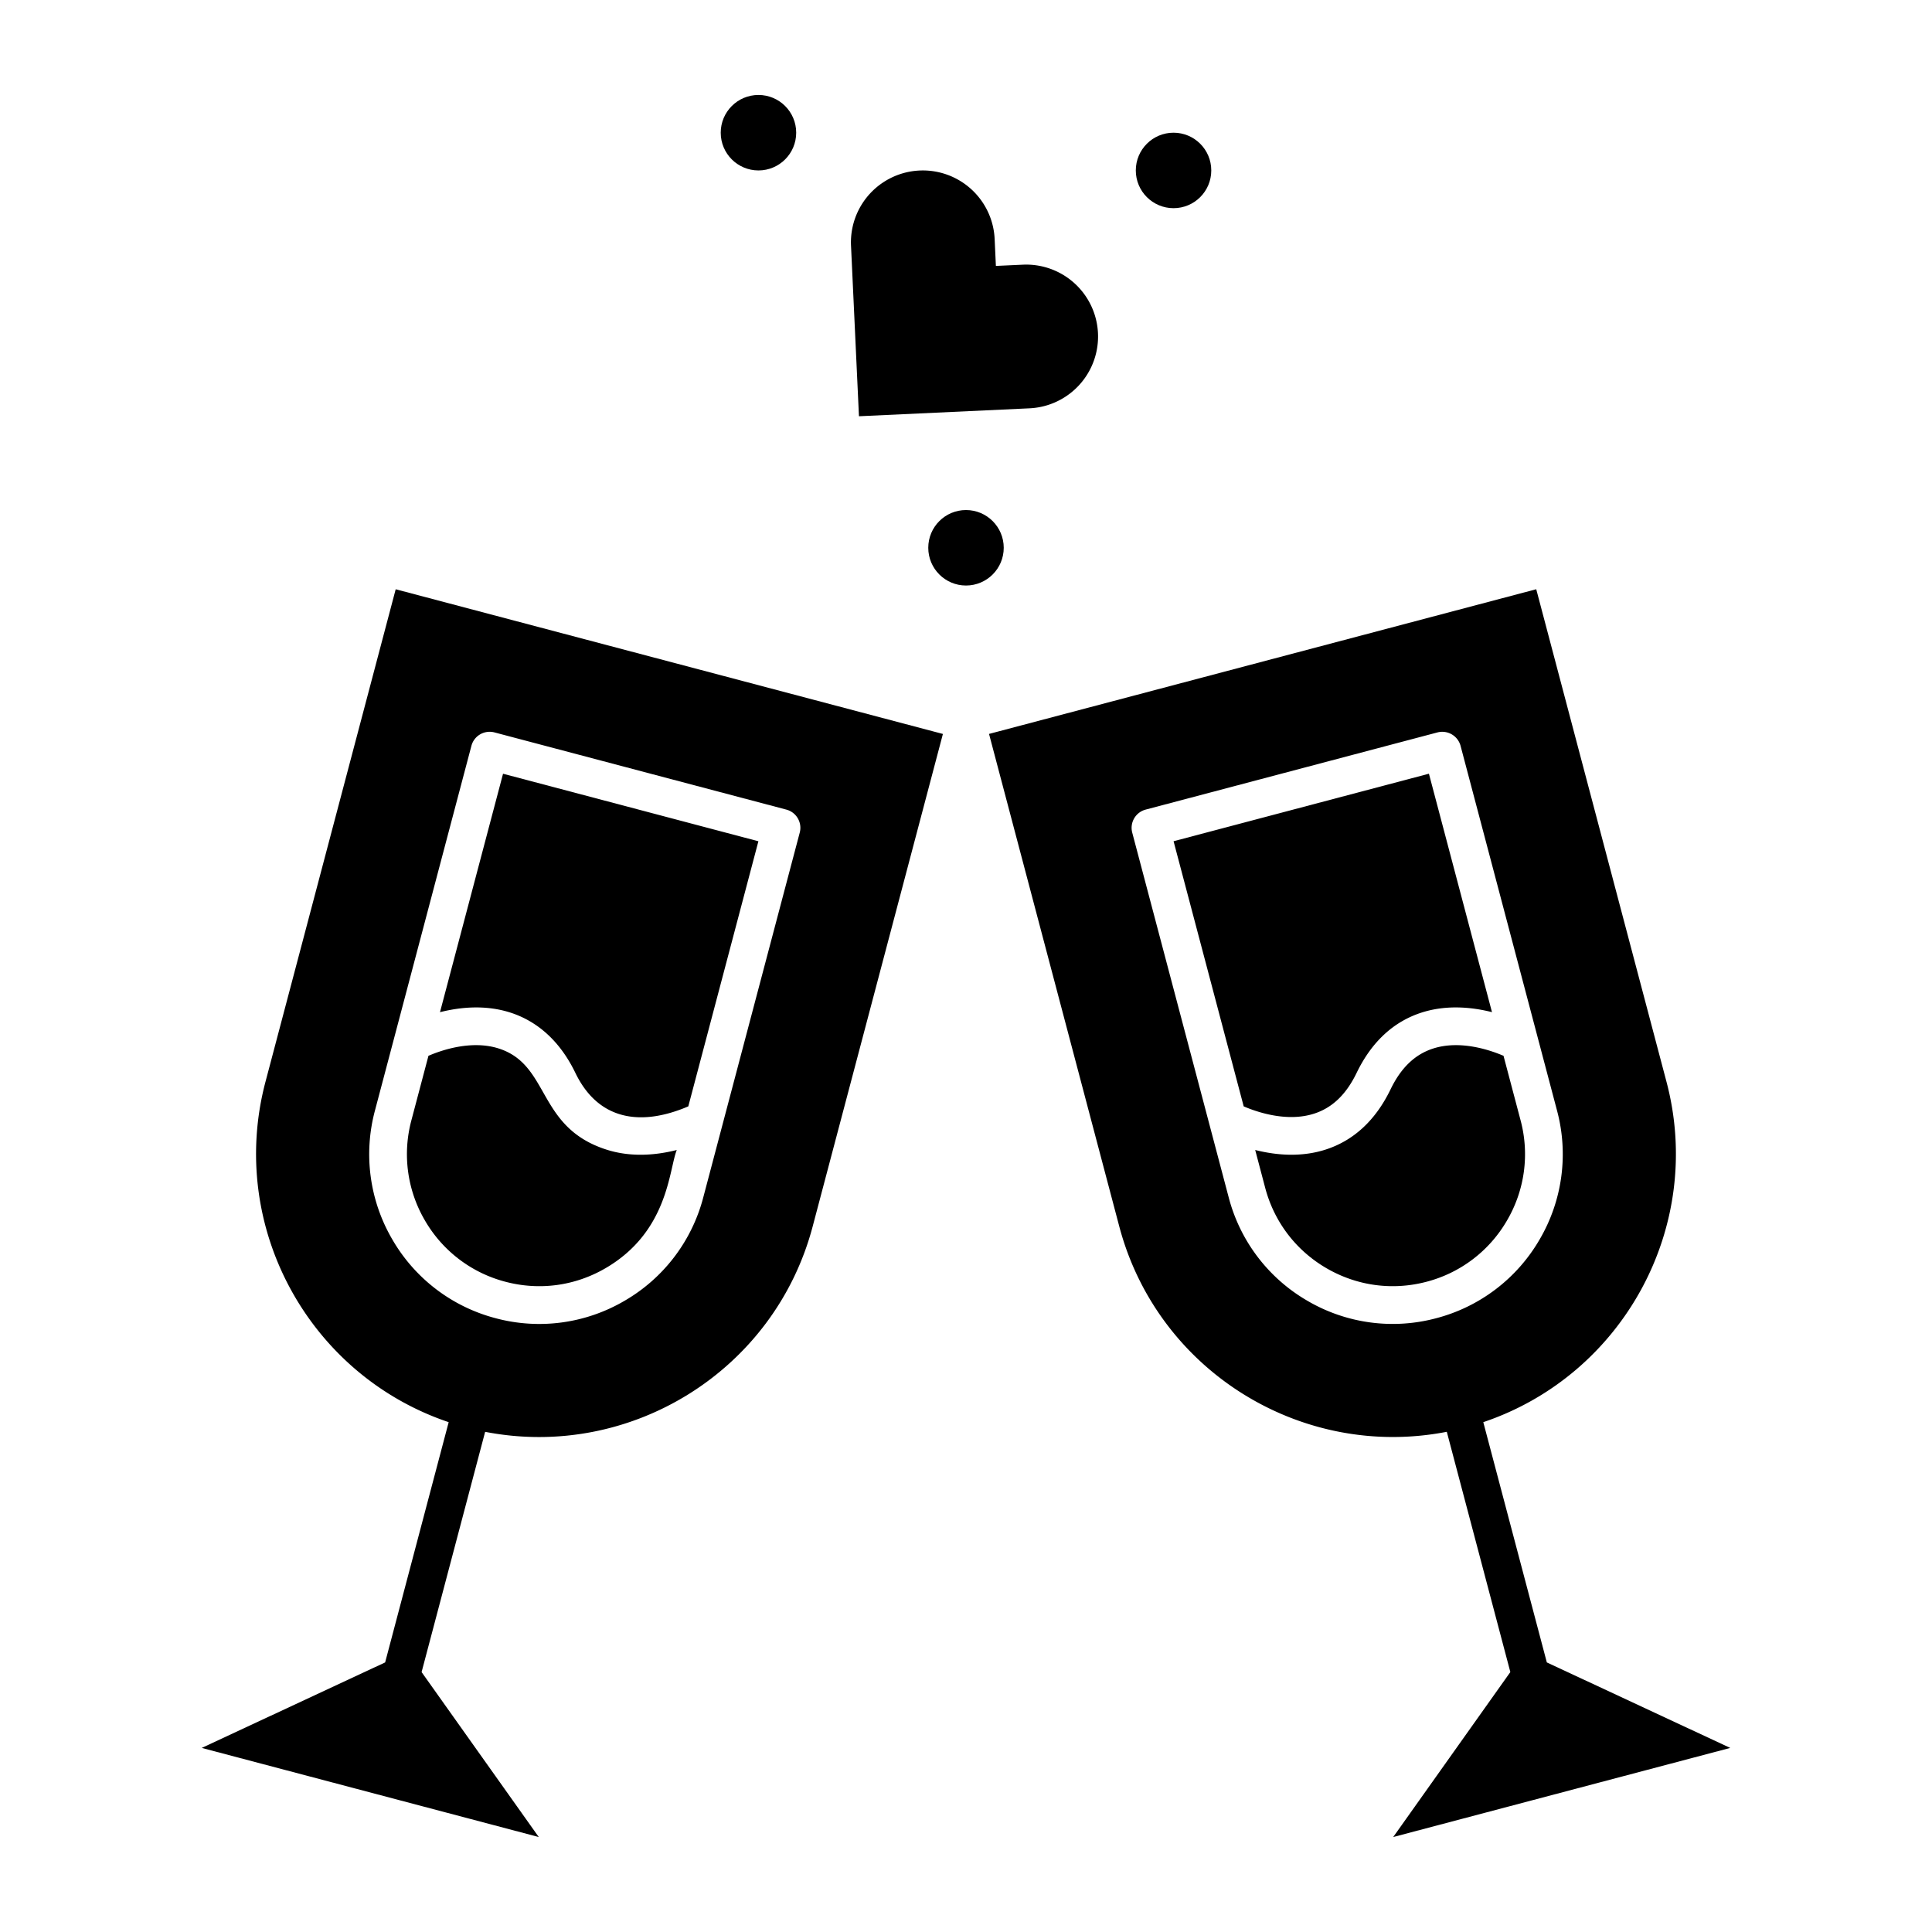 <svg xmlns="http://www.w3.org/2000/svg" viewBox="0 0 64 64" id="wine"><path d="M34.104 13.526a2.381 2.381 0 1 0-.222-4.758l-.892.041-.041-.892a2.381 2.381 0 1 0-4.758.222l.263 5.65 5.65-.263z"></path><circle cx="25.125" cy="4.396" r="1.25"></circle><circle cx="38.875" cy="5.646" r="1.25"></circle><circle cx="32" cy="18.146" r="1.25"></circle><path d="M8.795 35.833c-1.268 4.794 1.434 9.718 6.068 11.278l-2.105 7.959-6.075 2.832 11.164 2.952-3.881-5.464 2.105-7.959c4.8.935 9.582-2.01 10.85-6.804l4.314-16.314-18.127-4.793-4.313 16.313zm7.111-11.507a.628.628 0 0 1 .474-.064l9.668 2.557c.334.088.533.43.444.764l-3.196 12.085a5.585 5.585 0 0 1-2.61 3.424 5.584 5.584 0 0 1-4.266.576 5.585 5.585 0 0 1-3.424-2.61 5.59 5.59 0 0 1-.576-4.266l3.196-12.085a.622.622 0 0 1 .29-.381zm27.625 12.565c.603-.194 1.064-.636 1.409-1.351.497-1.028 1.224-1.701 2.161-2 .83-.264 1.67-.176 2.323-.011l-2.089-7.899-8.459 2.237 2.323 8.783c.438.188 1.431.531 2.332.241z"></path><path d="m50.371 37.111-.565-2.136c-.439-.188-1.432-.531-2.332-.241-.603.194-1.064.636-1.409 1.35-.497 1.028-1.224 1.701-2.161 2-.379.121-.76.168-1.125.168-.434 0-.843-.068-1.199-.157l.331 1.253c.299 1.13 1.02 2.076 2.03 2.663s2.189.747 3.318.448a4.345 4.345 0 0 0 2.663-2.03 4.338 4.338 0 0 0 .449-3.318zM16.74 42.459c1.13.299 2.308.14 3.318-.448 2.087-1.214 2.1-3.272 2.361-3.916-.766.194-1.571.229-2.324-.011-2.32-.739-1.861-2.8-3.57-3.35-.9-.29-1.893.052-2.332.241l-.565 2.136a4.342 4.342 0 0 0 .448 3.318 4.347 4.347 0 0 0 2.664 2.03z"></path><path d="M19.06 35.541c.753 1.559 2.149 1.789 3.741 1.109l2.322-8.782-8.459-2.237-2.089 7.899c1.933-.488 3.587.152 4.485 2.011zm27.092 25.313 11.164-2.952-6.075-2.832-2.105-7.959c4.634-1.56 7.336-6.484 6.068-11.278L50.89 19.519l-18.127 4.793 4.314 16.314c1.268 4.794 6.05 7.739 10.85 6.804l2.105 7.959-3.88 5.465zm-2.839-17.762a5.587 5.587 0 0 1-2.61-3.424l-3.196-12.085a.625.625 0 0 1 .444-.764l9.668-2.557a.628.628 0 0 1 .764.444l3.196 12.085a5.585 5.585 0 0 1-.576 4.266 5.594 5.594 0 0 1-3.424 2.61 5.587 5.587 0 0 1-4.266-.575z"></path></svg>
